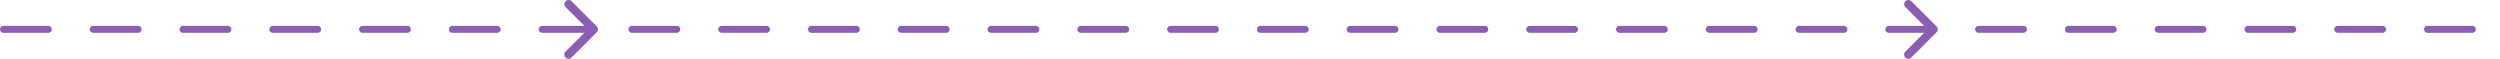 <svg xmlns="http://www.w3.org/2000/svg" width="724" height="16.996" viewBox="0 0 724 16.996">
  <g id="Group_747" data-name="Group 747" transform="translate(-314.5 -684.628)">
    <line id="Line_42" data-name="Line 42" x2="722" transform="translate(315.5 693.126)" fill="none" stroke="#8b5db3" stroke-linecap="round" stroke-width="2" stroke-dasharray="13"/>
    <path id="Icon_ionic-ios-arrow-down" data-name="Icon ionic-ios-arrow-down" d="M14.689,18.035,21.115,11.6a1.209,1.209,0,0,1,1.715,0,1.225,1.225,0,0,1,0,1.72L15.549,20.61a1.212,1.212,0,0,1-1.675.035L6.542,13.329a1.215,1.215,0,1,1,1.715-1.72Z" transform="translate(466.703 707.811) rotate(-90)" fill="#8b5db3"/>
    <path id="Icon_ionic-ios-arrow-down-2" data-name="Icon ionic-ios-arrow-down" d="M14.689,18.035,21.115,11.6a1.209,1.209,0,0,1,1.715,0,1.225,1.225,0,0,1,0,1.72L15.549,20.61a1.212,1.212,0,0,1-1.675.035L6.542,13.329a1.215,1.215,0,1,1,1.715-1.72Z" transform="translate(854.703 707.811) rotate(-90)" fill="#8b5db3"/>
  </g>
</svg>

